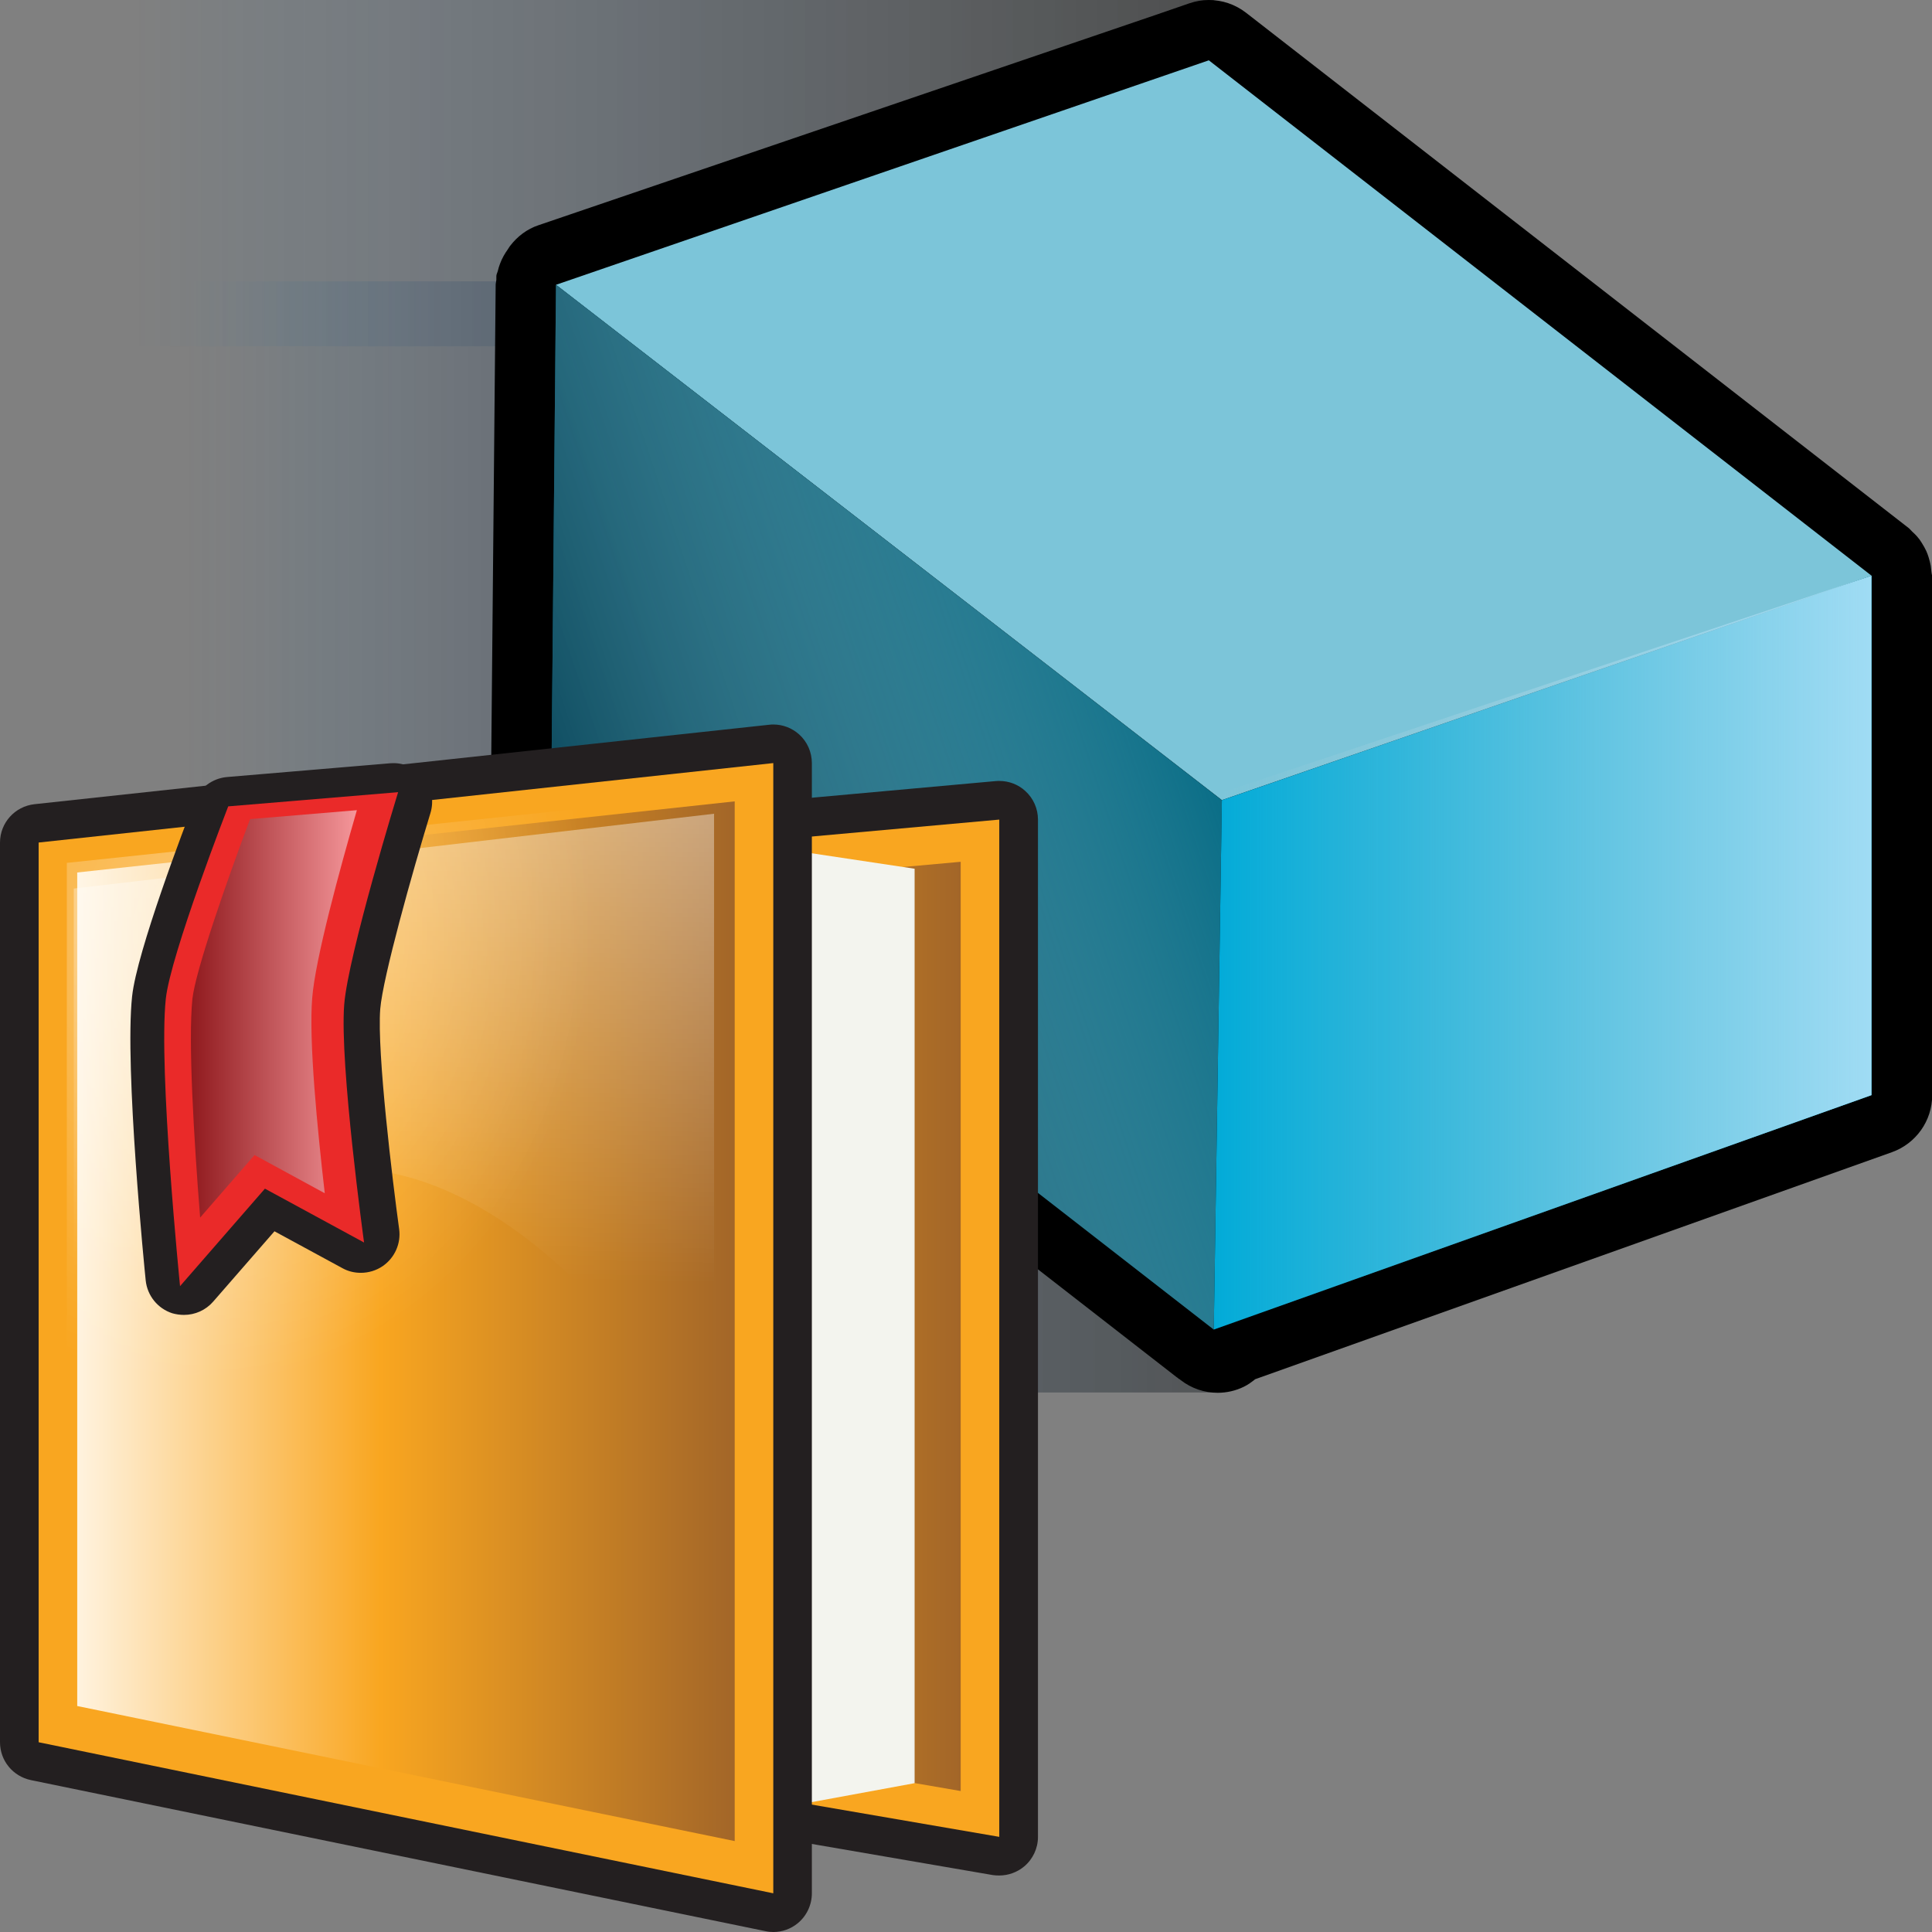 <?xml version="1.0" encoding="utf-8"?>
<!-- Generator: Adobe Illustrator 14.0.0, SVG Export Plug-In . SVG Version: 6.00 Build 43363)  -->
<!DOCTYPE svg PUBLIC "-//W3C//DTD SVG 1.1//EN" "http://www.w3.org/Graphics/SVG/1.1/DTD/svg11.dtd">
<svg version="1.1"
	 id="svg2" sodipodi:docbase="C:\Radix\dev\trunk\org.radixware\kernel\designer\src\common.resources\src\org\radixware\kernel\designer\resources\icons\ads\method" sodipodi:docname="method_private.svg" inkscape:version="0.45.1" sodipodi:version="0.32" inkscape:output_extension="org.inkscape.output.svg.inkscape" xmlns:ns="http://creativecommons.org/ns#" xmlns:dc="http://purl.org/dc/elements/1.1/" xmlns:cc="http://web.resource.org/cc/" xmlns:rdf="http://www.w3.org/1999/02/22-rdf-syntax-ns#" xmlns:svg="http://www.w3.org/2000/svg" xmlns:sodipodi="http://sodipodi.sourceforge.net/DTD/sodipodi-0.dtd" xmlns:inkscape="http://www.inkscape.org/namespaces/inkscape"
	 xmlns="http://www.w3.org/2000/svg" xmlns:xlink="http://www.w3.org/1999/xlink" x="0px" y="0px" width="32px" height="32px"
	 viewBox="0 0 32 32" enable-background="new 0 0 32 32" xml:space="preserve">
<rect x="0" y="0" width="32" height="32" fill="#808080" stroke="none"/>
<sodipodi:namedview  id="base" pagecolor="#ffffff" bordercolor="#000000" borderopacity="1.0" showgrid="true" inkscape:zoom="9.5861449" inkscape:cx="21.270549" inkscape:cy="6.4748695" inkscape:current-layer="layer1" inkscape:pageopacity="0.0" inkscape:pageshadow="2" inkscape:window-width="1280" inkscape:window-height="944" inkscape:window-x="0" inkscape:window-y="44" inkscape:document-units="px" inkscape:guide-bbox="true" showguides="true">
	</sodipodi:namedview>
<g>
	<g id="g3921_1_" transform="translate(-24.619,-30.356)">
		
			<linearGradient id="rect3870_2_" gradientUnits="userSpaceOnUse" x1="340.491" y1="3240.308" x2="318.952" y2="3240.308" gradientTransform="matrix(1.021 0 0 0.274 -298.82 -853.323)">
			<stop  offset="0" style="stop-color:#000000"/>
			<stop  offset="0.173" style="stop-color:#030405;stop-opacity:0.827"/>
			<stop  offset="0.316" style="stop-color:#070E11;stop-opacity:0.684"/>
			<stop  offset="0.448" style="stop-color:#0A1621;stop-opacity:0.552"/>
			<stop  offset="0.573" style="stop-color:#072036;stop-opacity:0.427"/>
			<stop  offset="0.694" style="stop-color:#113256;stop-opacity:0.306"/>
			<stop  offset="0.811" style="stop-color:#11497D;stop-opacity:0.189"/>
			<stop  offset="0.924" style="stop-color:#0061A9;stop-opacity:0.076"/>
			<stop  offset="1" style="stop-color:#2773B9;stop-opacity:0"/>
		</linearGradient>
		
			<rect id="rect3870_1_" x="24.615" y="30.356" opacity="0.5" fill="url(#rect3870_2_)" enable-background="new    " width="20.107" height="5.736"/>
		
			<linearGradient id="rect3872_2_" gradientUnits="userSpaceOnUse" x1="170.994" y1="1371.408" x2="161.334" y2="1371.408" gradientTransform="matrix(1.446 0 0 0.752 -205.583 -990.199)">
			<stop  offset="0" style="stop-color:#000000"/>
			<stop  offset="0.133" style="stop-color:#040507;stop-opacity:0.867"/>
			<stop  offset="0.273" style="stop-color:#091014;stop-opacity:0.727"/>
			<stop  offset="0.416" style="stop-color:#071826;stop-opacity:0.584"/>
			<stop  offset="0.562" style="stop-color:#062743;stop-opacity:0.438"/>
			<stop  offset="0.709" style="stop-color:#153E69;stop-opacity:0.291"/>
			<stop  offset="0.856" style="stop-color:#005696;stop-opacity:0.144"/>
			<stop  offset="1" style="stop-color:#2773B9;stop-opacity:0"/>
		</linearGradient>
		
			<rect id="rect3872_1_" x="24.617" y="35.016" opacity="0.5" fill="url(#rect3872_2_)" enable-background="new    " width="14.686" height="12.988"/>
		
			<linearGradient id="rect3874_2_" gradientUnits="userSpaceOnUse" x1="376.129" y1="626.686" x2="347.836" y2="626.686" gradientTransform="matrix(0.963 0 0 2.394 -311.12 -1451.549)">
			<stop  offset="0" style="stop-color:#000000"/>
			<stop  offset="0.109" style="stop-color:#040608;stop-opacity:0.891"/>
			<stop  offset="0.252" style="stop-color:#0A1319;stop-opacity:0.748"/>
			<stop  offset="0.414" style="stop-color:#061D31;stop-opacity:0.586"/>
			<stop  offset="0.591" style="stop-color:#123357;stop-opacity:0.409"/>
			<stop  offset="0.78" style="stop-color:#064F88;stop-opacity:0.22"/>
			<stop  offset="0.975" style="stop-color:#206FB7;stop-opacity:0.025"/>
			<stop  offset="1" style="stop-color:#2773B9;stop-opacity:0"/>
		</linearGradient>
		
			<rect id="rect3874_1_" x="24.615" y="44.554" opacity="0.5" fill="url(#rect3874_2_)" enable-background="new    " width="20.107" height="8.866"/>
	</g>
	<g id="g3841_1_" transform="translate(23.993,2.295)">
		<path d="M7.998,7.182C7.995,7.144,7.991,7.11,7.986,7.075C7.976,7.026,7.965,6.978,7.95,6.932
			C7.939,6.898,7.928,6.866,7.913,6.833C7.892,6.788,7.868,6.745,7.842,6.704c-0.019-0.028-0.036-0.06-0.06-0.086
			C7.751,6.577,7.713,6.541,7.674,6.505C7.654,6.487,7.64,6.465,7.618,6.449L-3.356-2.085c-0.179-0.138-0.395-0.21-0.613-0.21
			c-0.109,0-0.219,0.018-0.325,0.055l-0.522,0.18l-10.26,3.496c-0.189,0.063-0.348,0.186-0.465,0.338
			c-0.018,0.021-0.028,0.044-0.043,0.064c-0.025,0.035-0.047,0.069-0.068,0.107c-0.023,0.041-0.042,0.083-0.059,0.128
			c-0.016,0.041-0.028,0.082-0.038,0.125c-0.005,0.021-0.017,0.041-0.021,0.063c-0.004,0.026,0,0.053-0.002,0.08
			c-0.002,0.024-0.01,0.049-0.011,0.073l-0.082,8.769c-0.003,0.313,0.14,0.607,0.386,0.799l10.977,8.535
			c0.004,0.004,0.01,0.004,0.014,0.009c0.008,0.005,0.012,0.011,0.018,0.016c0.004,0.003,0.008,0.003,0.013,0.006l0.019,0.015
			c0.18,0.14,0.396,0.211,0.613,0.211c0.146,0,0.295-0.032,0.434-0.1c0.068-0.033,0.129-0.078,0.188-0.125l10.549-3.761
			c0.398-0.144,0.664-0.521,0.664-0.942V7.243C8.005,7.221,7.999,7.201,7.998,7.182z"/>
		<polygon id="polygon3780_1_" fill="#7CC5D9" points="7.005,7.24 -3.755,10.958 -14.784,2.422 -3.971,-1.296 		"/>
		<polygon id="polygon3782_1_" fill="#006882" points="-3.755,10.958 -3.889,19.727 -14.865,11.191 -14.784,2.422 		"/>
		
			<linearGradient id="SVGID_1_" gradientUnits="userSpaceOnUse" x1="-40.936" y1="-103.933" x2="-30.031" y2="-100.28" gradientTransform="matrix(1 0 0 -1 26.453 -91.135)">
			<stop  offset="0" style="stop-color:#0A485C"/>
			<stop  offset="1" style="stop-color:#B0D0DA;stop-opacity:0"/>
		</linearGradient>
		<polygon fill="url(#SVGID_1_)" points="-14.865,11.191 -14.784,2.422 -3.755,10.958 -3.889,19.727 		"/>
		<polygon id="polygon3784_1_" fill="#02ABD8" points="7.005,15.844 -3.889,19.727 -3.755,10.958 7.005,7.24 		"/>
		
			<linearGradient id="SVGID_2_" gradientUnits="userSpaceOnUse" x1="-30.343" y1="-104.618" x2="-19.448" y2="-104.618" gradientTransform="matrix(1 0 0 -1 26.453 -91.135)">
			<stop  offset="0" style="stop-color:#B0D0DA;stop-opacity:0"/>
			<stop  offset="1" style="stop-color:#A0DCF4"/>
		</linearGradient>
		<polygon fill="url(#SVGID_2_)" points="-3.72,10.821 7.005,7.24 7.005,15.844 -3.889,19.727 		"/>
	</g>
</g>
<g>
	<path id="path3144" fill="#231F20" d="M16.553,31.064c0.148,0,0.295-0.053,0.411-0.15c0.144-0.121,0.228-0.301,0.228-0.488V13.575
		c0-0.18-0.075-0.351-0.209-0.473c-0.117-0.108-0.271-0.167-0.43-0.167c-0.021,0-0.039,0-0.059,0.002L3.39,14.123
		c-0.33,0.03-0.582,0.307-0.582,0.637v13.412c0,0.311,0.225,0.577,0.531,0.631l13.104,2.254
		C16.479,31.063,16.516,31.064,16.553,31.064L16.553,31.064z"/>
	<path id="path3897_3_" fill="#F9A620" d="M3.446,14.758V28.17l13.105,2.254V13.575L3.446,14.758z"/>
	
		<linearGradient id="polygon3155_1_" gradientUnits="userSpaceOnUse" x1="-268.059" y1="547.83" x2="-256.233" y2="547.83" gradientTransform="matrix(-1 0 0 1 -252.147 -525.859)">
		<stop  offset="0" style="stop-color:#A36628"/>
		<stop  offset="0.539" style="stop-color:#F9A620"/>
		<stop  offset="1" style="stop-color:#FFF3DF"/>
	</linearGradient>
	<polygon id="polygon3155" fill="url(#polygon3155_1_)" points="4.087,27.629 15.912,29.665 15.912,14.274 4.087,15.343 	"/>
	
		<linearGradient id="path1710_1_" gradientUnits="userSpaceOnUse" x1="-5030.537" y1="15021.32" x2="-5020.996" y2="15021.32" gradientTransform="matrix(0.124 0 0 0.108 638.876 -1600.302)">
		<stop  offset="0" style="stop-color:#F3F4EE"/>
		<stop  offset="1" style="stop-color:#B1B3AE"/>
	</linearGradient>
	<path id="path1710_2_" fill="url(#path1710_1_)" d="M1.107,14.968v13.062l11.739,1.929l2.303-0.424V14.389l-2.303-0.346
		L1.107,14.968z"/>
	<path id="path3164" fill="#231F20" d="M12.809,32c0.146,0,0.289-0.05,0.404-0.145c0.148-0.121,0.234-0.305,0.234-0.496V12.64
		c0-0.182-0.076-0.355-0.211-0.476C13.118,12.058,12.966,12,12.809,12c-0.022,0-0.045,0.001-0.067,0.004L0.571,13.32
		C0.246,13.356,0,13.629,0,13.956v14.901c0,0.305,0.213,0.564,0.511,0.627l12.168,2.502C12.723,31.996,12.766,32,12.809,32
		L12.809,32z"/>
	<path id="path2443_3_" fill="#F9A620" d="M0.64,13.955v14.902l12.168,2.502v-18.72L0.64,13.955z"/>
	
		<linearGradient id="polygon3175_1_" gradientUnits="userSpaceOnUse" x1="-264.315" y1="547.743" x2="-253.425" y2="547.743" gradientTransform="matrix(-1 0 0 1 -252.147 -525.859)">
		<stop  offset="0" style="stop-color:#A36628"/>
		<stop  offset="0.539" style="stop-color:#F9A620"/>
		<stop  offset="1" style="stop-color:#FFF3DF"/>
	</linearGradient>
	<polygon id="polygon3175" fill="url(#polygon3175_1_)" points="1.279,28.257 12.169,30.494 12.169,13.273 1.279,14.451 	"/>
	
		<linearGradient id="path7549_1_" gradientUnits="userSpaceOnUse" x1="-5580.281" y1="14365.58" x2="-5582.266" y2="14475.15" gradientTransform="matrix(0.112 0 0 0.112 631.176 -1600.06)">
		<stop  offset="0" style="stop-color:#FFFFFF;stop-opacity:0.624"/>
		<stop  offset="1" style="stop-color:#FFFFFF;stop-opacity:0"/>
	</linearGradient>
	<path id="path7549_2_" fill="url(#path7549_1_)" d="M1.222,14.717v8.295c3.255-6.264,7.805-3.555,10.605,1.188V13.478L1.222,14.717
		z"/>
	
		<radialGradient id="path3736_1_" cx="-4020.648" cy="8522.959" r="39.168" gradientTransform="matrix(0.165 0 0 0.19 666.778 -1603.905)" gradientUnits="userSpaceOnUse">
		<stop  offset="0" style="stop-color:#FFFFFF;stop-opacity:0.352"/>
		<stop  offset="1" style="stop-color:#FFFFFF;stop-opacity:0"/>
	</radialGradient>
	<path id="path3736_2_" fill="url(#path3736_1_)" d="M1.107,14.292v13.411l11.233,2.252V13.106L1.107,14.292z"/>
	<path id="path3191" fill="#231F20" d="M3.048,21.779c0.182,0,0.359-0.078,0.482-0.219l1.016-1.166l1.124,0.61
		c0.096,0.054,0.201,0.078,0.307,0.078c0.127,0,0.255-0.038,0.363-0.112c0.199-0.138,0.304-0.375,0.271-0.613
		c-0.106-0.771-0.369-2.926-0.313-3.646c0.044-0.527,0.533-2.269,0.831-3.243c0.063-0.203,0.02-0.424-0.114-0.589
		c-0.121-0.152-0.306-0.239-0.497-0.239c-0.018,0-0.036,0.001-0.053,0.002L3.761,12.87c-0.243,0.021-0.455,0.178-0.543,0.407
		c-0.158,0.407-0.95,2.479-1.03,3.226c-0.127,1.183,0.21,4.56,0.225,4.702c0.025,0.254,0.199,0.469,0.441,0.547
		C2.918,21.77,2.983,21.779,3.048,21.779L3.048,21.779z"/>
	<path id="path3193" fill="#EA2A29" d="M2.746,16.545c-0.124,1.176,0.236,4.758,0.236,4.758l1.406-1.615L6.03,20.58
		c0,0-0.407-2.954-0.329-3.939c0.065-0.827,0.893-3.52,0.893-3.52L3.78,13.356C3.781,13.354,2.824,15.813,2.746,16.545z"/>
	
		<linearGradient id="path3202_1_" gradientUnits="userSpaceOnUse" x1="-258.058" y1="542.651" x2="-255.309" y2="542.651" gradientTransform="matrix(-1 0 0 1 -252.147 -525.859)">
		<stop  offset="0" style="stop-color:#F5969A"/>
		<stop  offset="1" style="stop-color:#901A1E"/>
	</linearGradient>
	<path id="path3202" fill="url(#path3202_1_)" d="M4.216,19.131l1.163,0.633c-0.123-1.068-0.266-2.527-0.208-3.234
		c0.051-0.649,0.457-2.133,0.74-3.111l-1.769,0.148c-0.391,1.039-0.905,2.514-0.955,2.978c-0.072,0.688,0.024,2.313,0.128,3.622
		L4.216,19.131z"/>
</g>
</svg>
